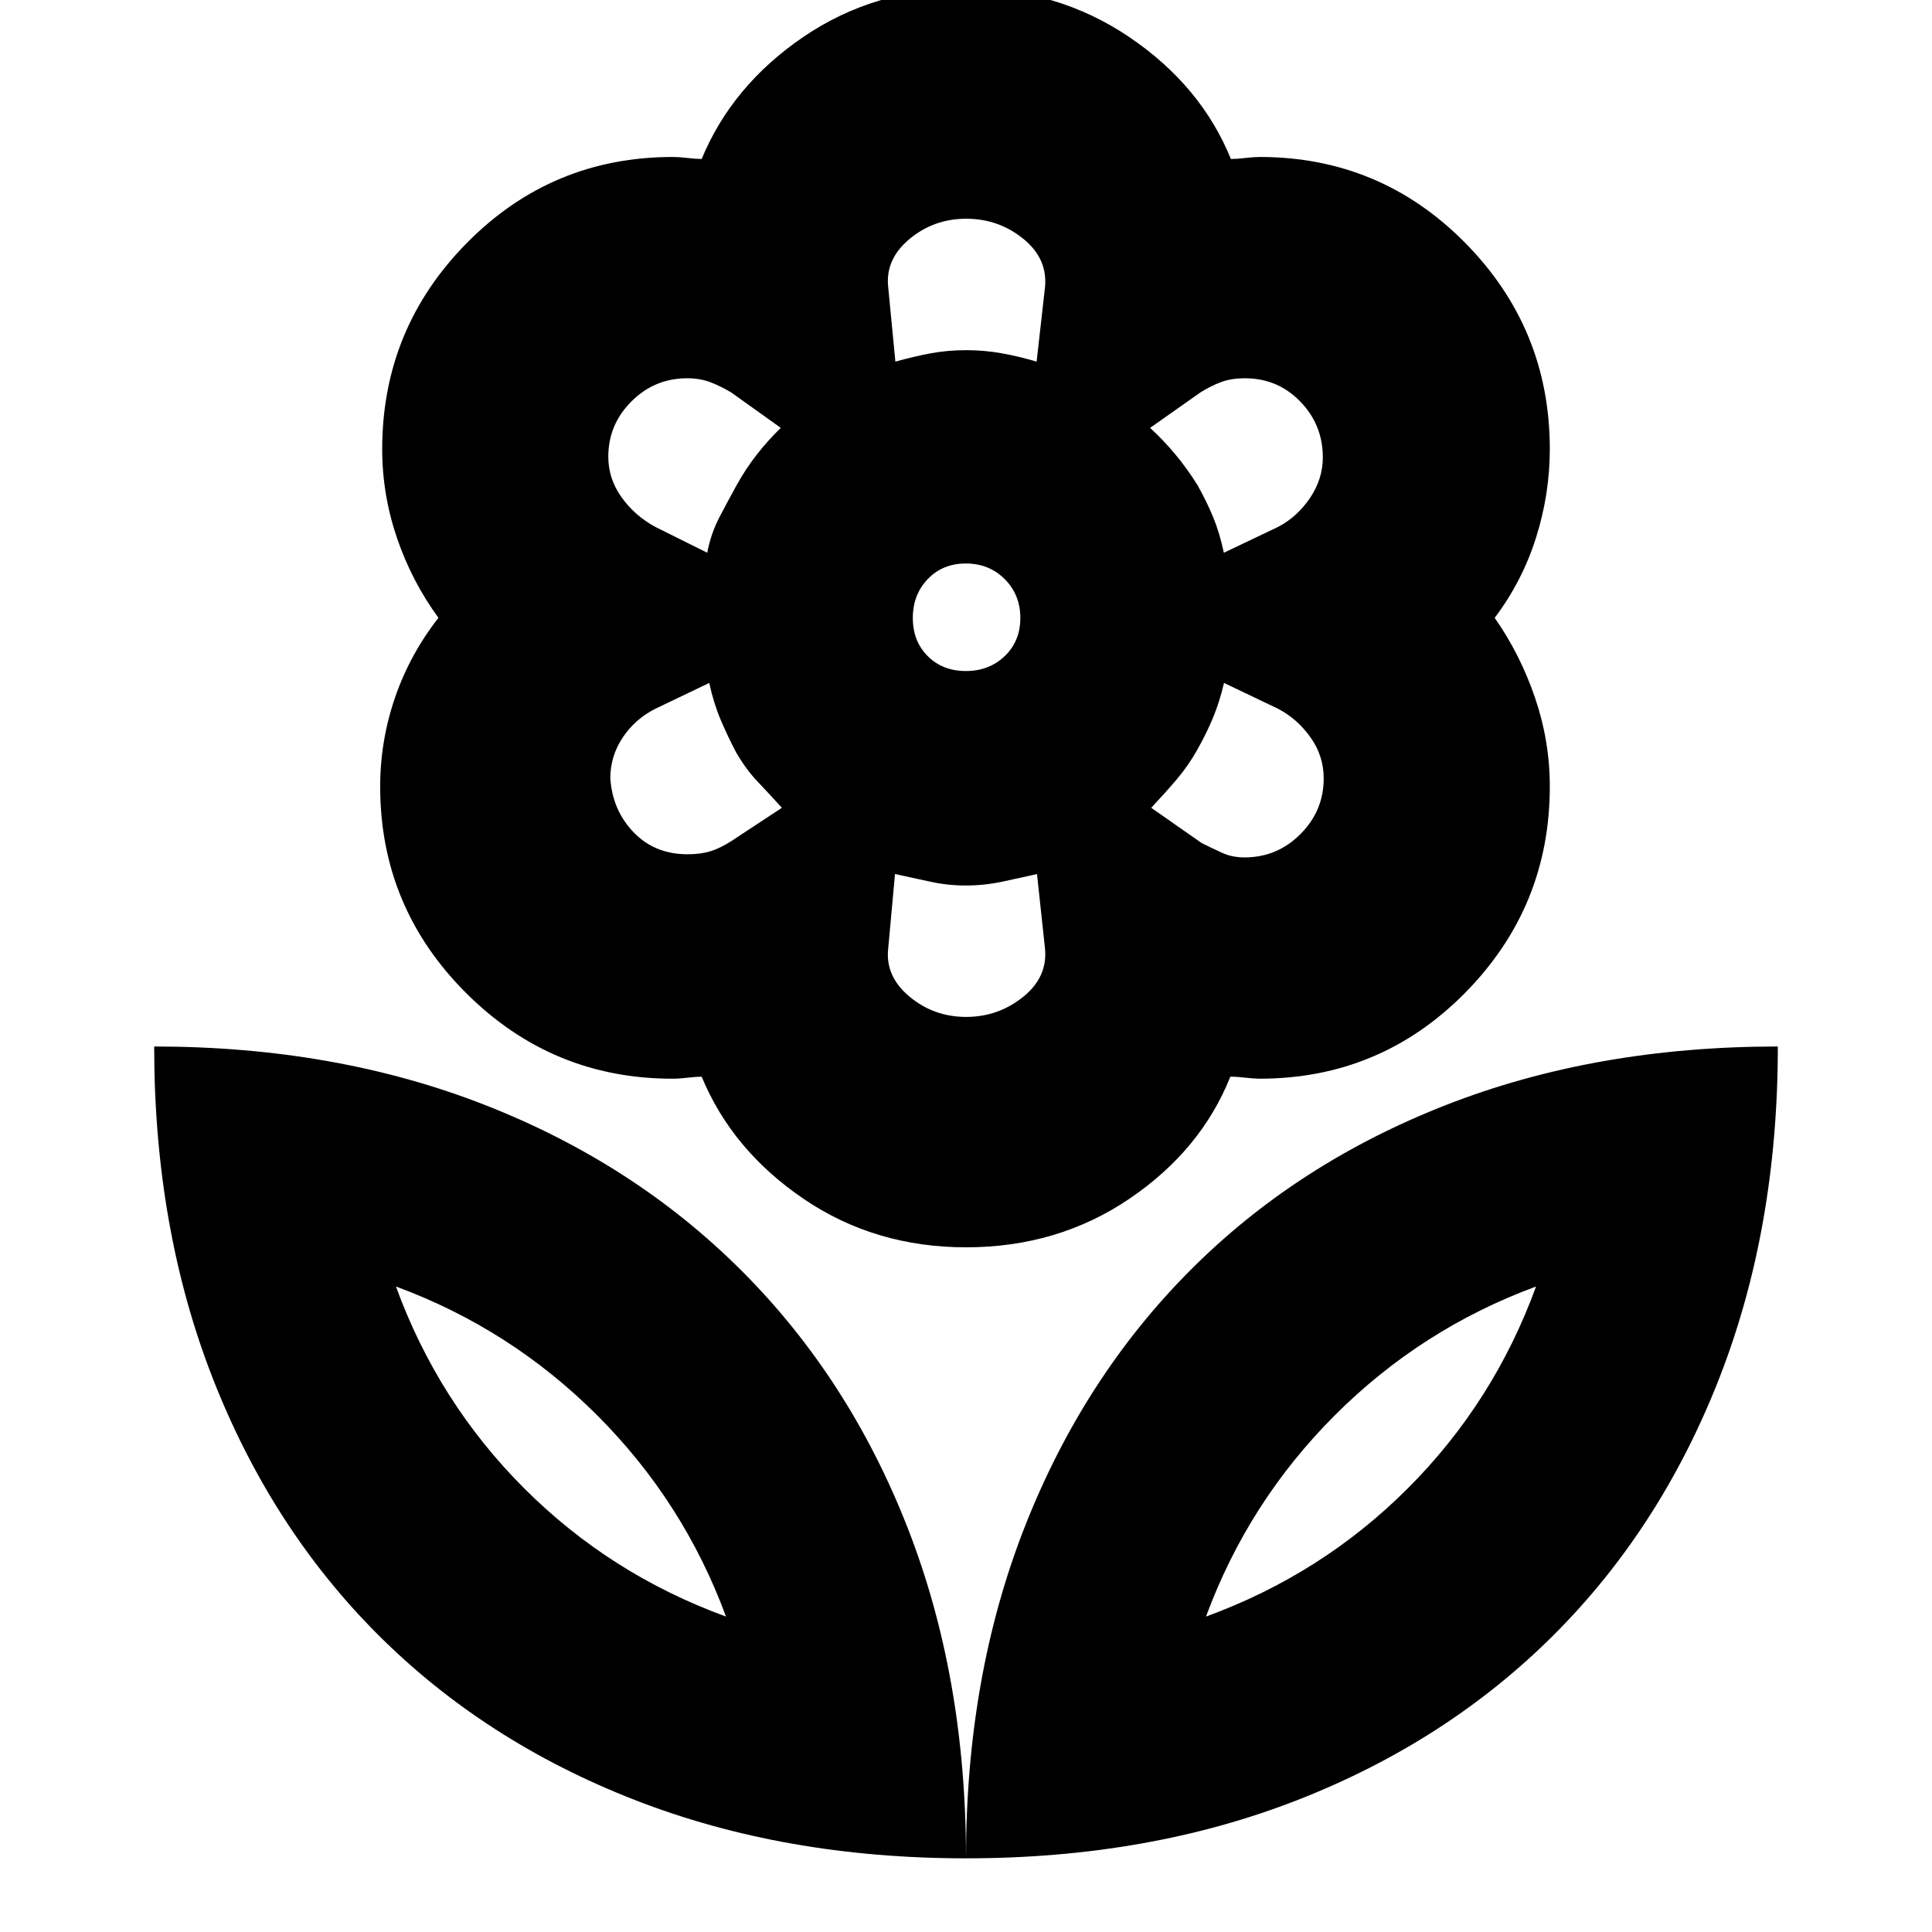 <svg xmlns="http://www.w3.org/2000/svg" height="24" viewBox="0 -960 960 960" width="24"><path d="M479.93-626.57q11.55 0 19.31-7.41 7.76-7.41 7.76-18.95 0-11.55-7.76-19.31-7.76-7.76-19.31-7.76-11.54 0-18.95 7.76t-7.41 19.31q0 11.54 7.41 18.95t18.95 7.41Zm.11 286.35q-45.37 0-80.81-24.13-35.45-24.13-50.58-60.65-2.69 0-6.93.5t-7.59.5q-59.93 0-102.57-42.62-42.65-42.62-42.65-102.52 0-22.77 7.38-44.25T217.87-653q-13.26-18.13-20.61-39.69-7.35-21.55-7.35-44.09 0-59.93 42.15-102.58Q274.21-882 334.26-882q3.13 0 7.41.5 4.29.5 6.98.5 15.13-36.52 50.53-60.65 35.39-24.13 80.74-24.13 45.34 0 81.1 24.13 35.76 24.13 50.6 60.65 2.99 0 7.27-.5 4.28-.5 6.98-.5 59.99 0 102.11 42.62 42.11 42.62 42.11 102.52 0 22.34-6.85 44.03-6.85 21.7-20.54 39.83 12.69 18.13 20.04 39.68 7.35 21.56 7.35 44.1 0 59.93-42.11 102.58Q685.86-424 625.87-424q-2.7 0-6.93-.5-4.24-.5-7.59-.5-14.57 36.52-50.15 60.65-35.58 24.13-81.16 24.13ZM480-36.61q0-90.17 29.07-164.39 29.06-74.22 82.1-127.54 53.05-53.33 127.35-82.39Q792.82-440 883.39-440q0 90.3-29.06 164.74-29.07 74.44-82.11 127.48-53.04 53.04-127.26 82.11Q570.74-36.61 480-36.61Zm119.26-120.13q57.57-21 100.28-63.72 42.72-42.71 63.72-100.28-57 21-100 64t-64 100ZM480-36.61q0-90.17-29.07-164.39-29.06-74.22-82.39-127.54-53.32-53.33-127.54-82.39Q166.78-440 76.61-440q0 90.3 29.06 164.74 29.07 74.44 82.11 127.48 53.04 53.04 127.48 82.11Q389.7-36.61 480-36.61ZM360.74-156.74q-57.57-21-100.28-63.72-42.72-42.71-63.72-100.28 57 21 100 64t64 100Zm238.52 0Zm-238.52 0Zm257.65-377.22q16.25 0 27.8-11.59 11.55-11.6 11.55-27.62 0-11.27-6.57-20.46-6.56-9.2-16.11-14.2l-26.86-12.82q-2.18 9.36-5.41 17.16-3.22 7.79-7.79 15.92-4.57 8.13-10.41 14.98-5.85 6.85-12.55 13.98l25.04 17.5q5.18 2.59 10.17 4.87 4.99 2.28 11.14 2.28Zm-10.26-151.39 26.92-12.82q9.56-5 15.91-14.42 6.34-9.42 6.34-20.12 0-16.25-11.23-27.79t-27.45-11.54q-6.83 0-11.88 1.89-5.04 1.89-10.22 5.11l-25.04 17.65q6.69 6.13 12.54 13.17 5.85 7.04 10.98 15.22 4.57 8.13 7.79 15.93 3.23 7.8 5.34 17.72ZM444.91-780.3q9.13-2.57 17.54-4.14 8.4-1.56 17.64-1.56 9.04 0 17.74 1.56 8.69 1.57 17.26 4.14l4.13-36.66q1.56-14.39-10.73-24.37-12.3-9.98-28.41-9.98-16.12 0-28.21 10.12-12.09 10.11-10.52 23.95l3.56 36.94Zm35.12 325.6q16.01 0 28.38-9.97 12.37-9.98 10.81-24.37l-3.94-36.66q-8.76 2-17.54 3.85-8.79 1.85-17.83 1.85t-17.45-1.85q-8.42-1.85-17.74-3.85l-3.37 36.94q-1.57 13.84 10.55 23.95 12.12 10.11 28.13 10.11Zm-128.6-230.65q1.8-9.48 5.97-17.5t8.67-16.15q4.5-8.13 10.03-15.18 5.53-7.05 11.86-13.21l-24.48-17.5q-5.18-3.15-10.39-5.15-5.21-2-11.62-2-16.2 0-27.7 11.49-11.51 11.5-11.51 27.48 0 10.94 6.57 20.13 6.56 9.2 16.82 14.77l25.78 12.82Zm-9.75 149.83q6.48 0 11.33-1.5 4.86-1.5 10.42-5.07l25.09-16.52q-6.53-7.18-12.16-13.11-5.62-5.92-10.51-14.28-4.28-8.13-7.79-16.43-3.51-8.3-5.63-18.22l-26.78 12.82q-10.17 5.15-16.28 14.38-6.11 9.23-6.11 20.13 1 15.8 11.5 26.8 10.51 11 26.92 11ZM595-587.57ZM595-719Zm-115-67Zm0 266ZM365.57-719Zm0 133Z"/></svg>
